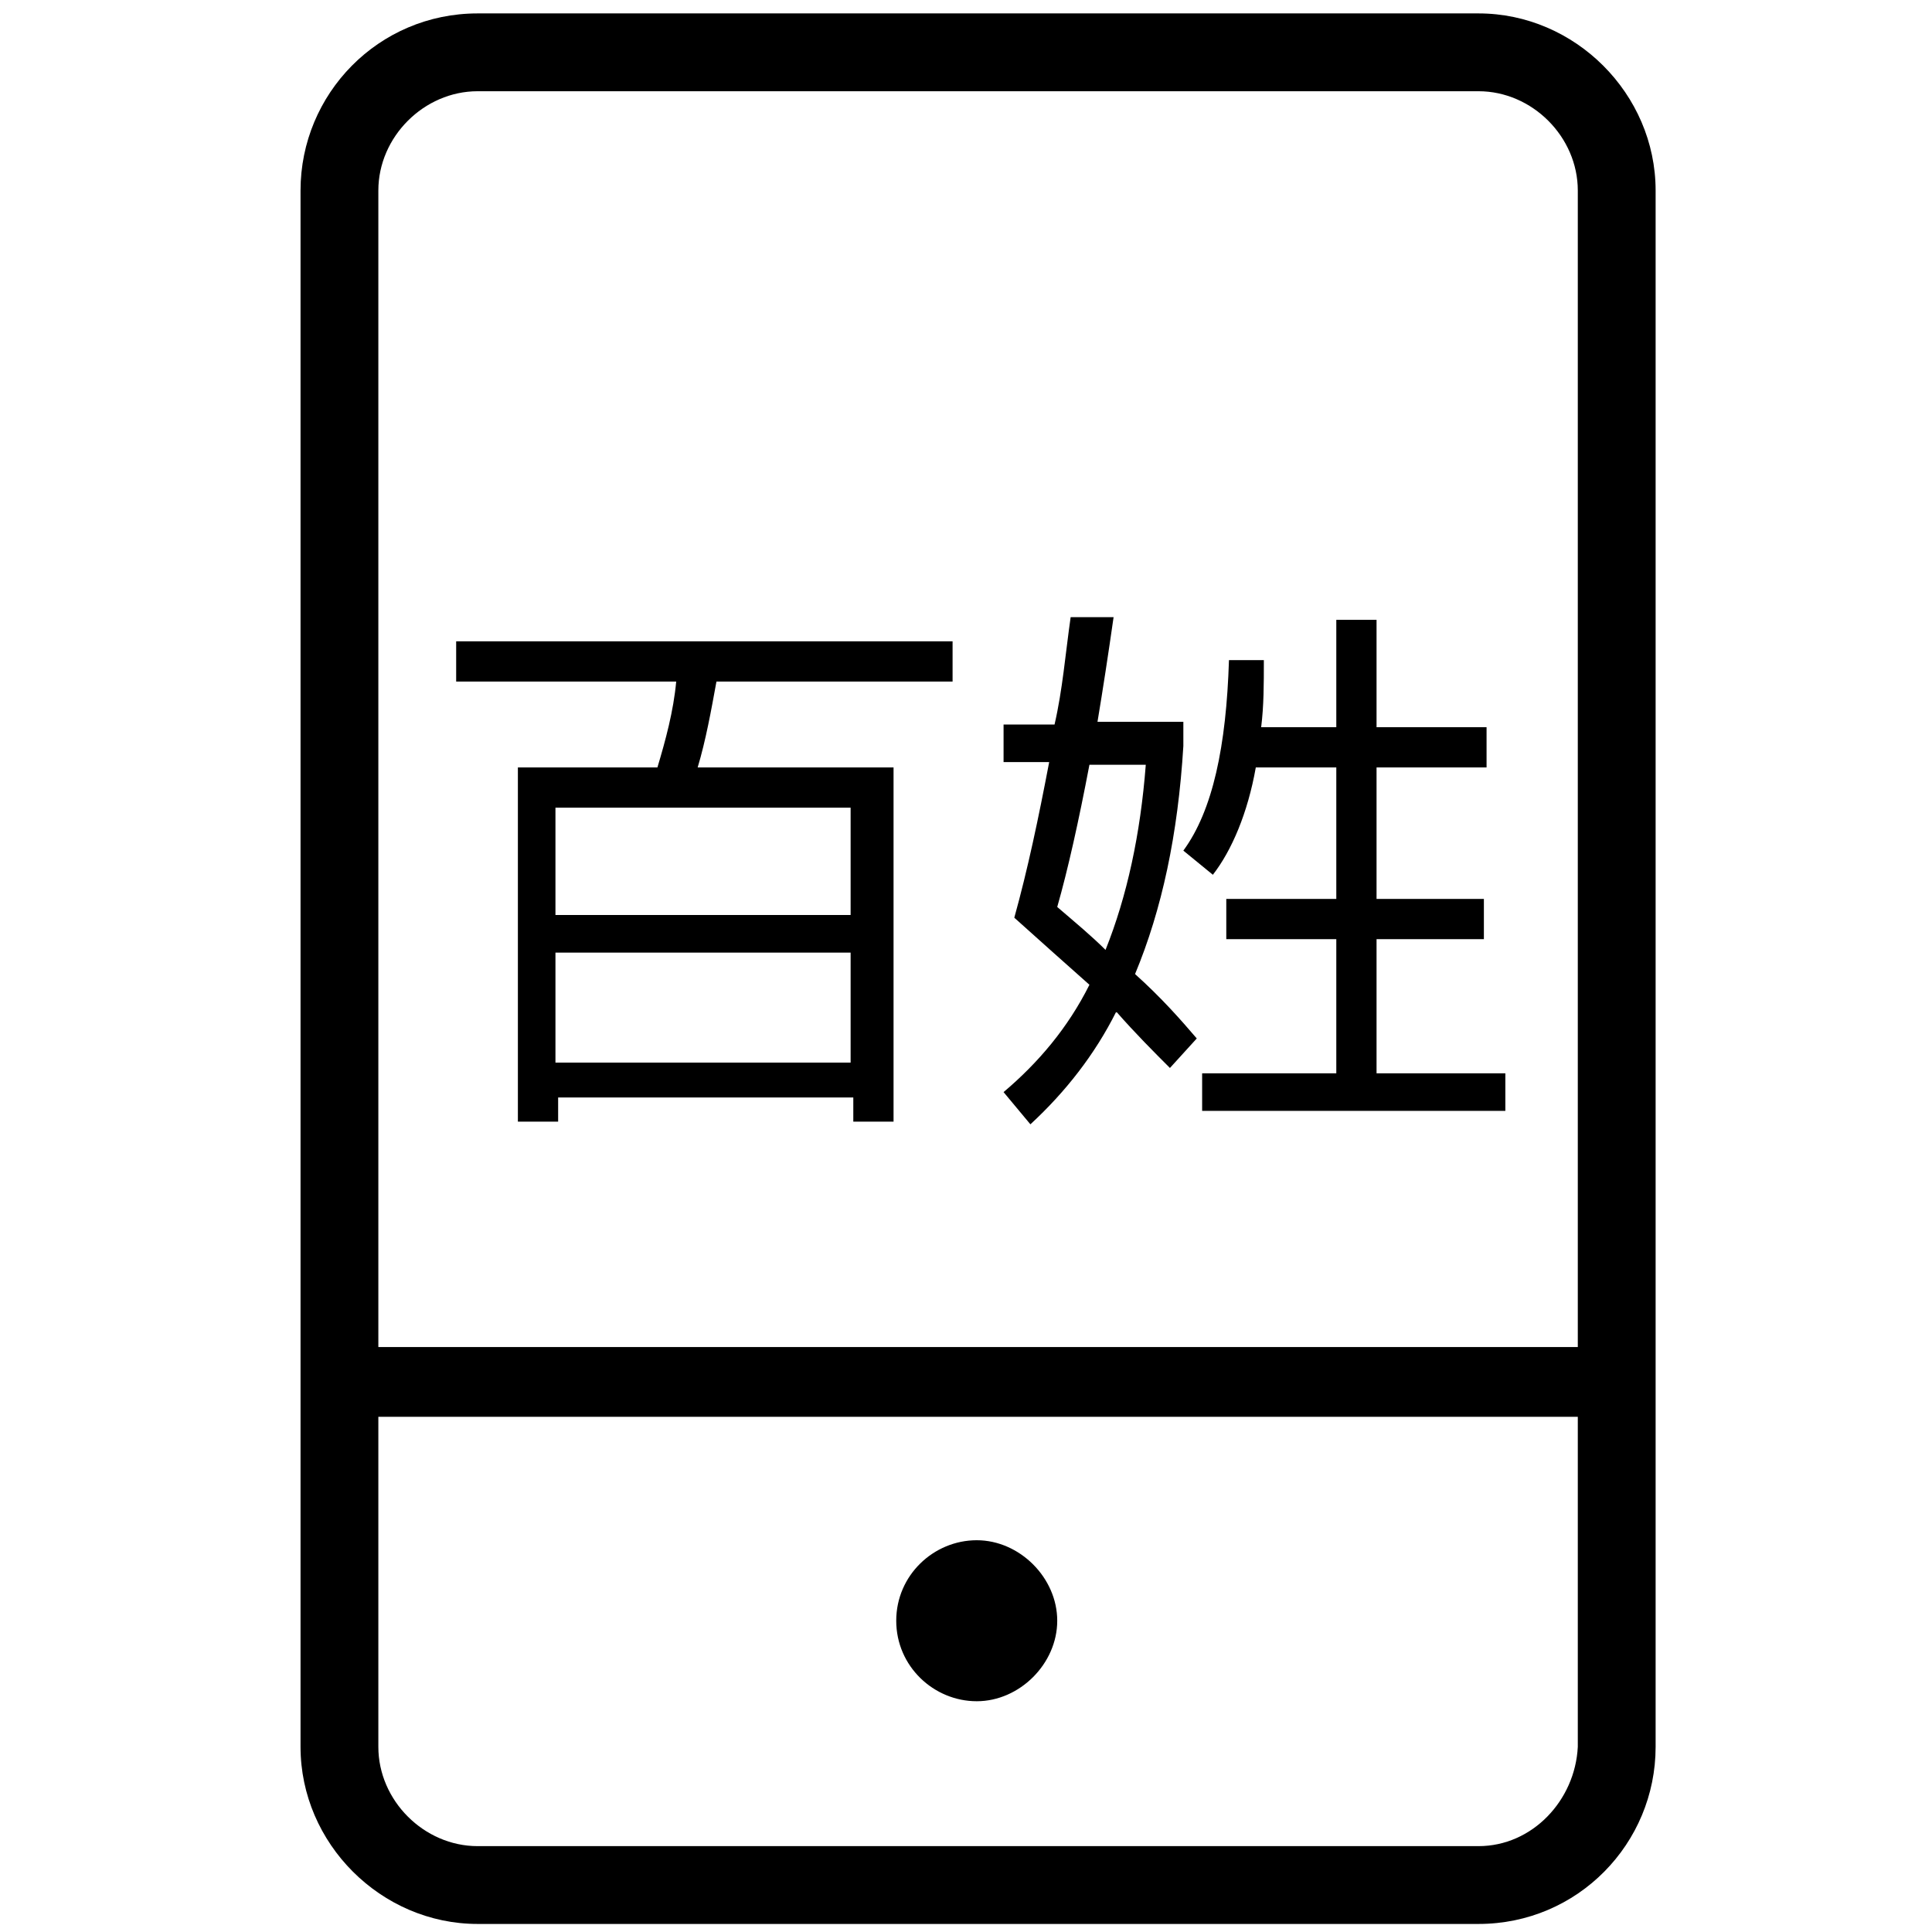 <?xml version="1.0" encoding="utf-8"?>
<!-- Generator: Adobe Illustrator 18.0.0, SVG Export Plug-In . SVG Version: 6.00 Build 0)  -->
<!DOCTYPE svg PUBLIC "-//W3C//DTD SVG 1.1//EN" "http://www.w3.org/TR/2001/REC-SVG-20010904/DTD/svg10.dtd">
<svg version="1.1" id="图层_1" xmlns="http://www.w3.org/2000/svg" xmlns:xlink="http://www.w3.org/1999/xlink" x="0px" y="0px"
	 viewBox="-261 384.9 72 72" style="enable-background:new -261 384.9 72 72;" xml:space="preserve">
<g id="Group-8" transform="translate(11, 0)">
	<path id="Shape" class="st0" d="M-216.9,453.7h-37.3c-2,0-3.7-1.7-3.7-3.7v-58c0-2,1.7-3.7,3.7-3.7h37.3c2,0,3.7,1.7,3.7,3.7
		v58C-213.3,452-214.9,453.7-216.9,453.7z M-216.9,456.6c3.7,0,6.6-3,6.6-6.6v-58c0-3.6-3-6.6-6.6-6.6h-37.3
		c-3.7,0-6.6,3-6.6,6.6v58c0,3.6,3,6.6,6.6,6.6H-216.9z"/>
	<path id="Shape_1_" class="st0" d="M-238.6,445.3c0,1.7,1.4,3,3,3s3-1.4,3-3s-1.4-3-3-3S-238.6,443.6-238.6,445.3z"/>
	<path id="Shape_2_" class="st0" d="M-213,437.7h-45.1c-1.5,0-2.6-0.6-2.6-1.3s1.2-1.3,2.6-1.3h45.1c1.5,0,2.6,0.6,2.6,1.3
		S-211.6,437.7-213,437.7z"/>
	<path id="百姓" class="st0" d="M-238.8,413.5h-7.2c0.3-1,0.5-2.1,0.7-3.2h8.8v-1.5h-18.5v1.5h8.2c-0.1,1.1-0.4,2.2-0.7,3.2
		h-5.2v13.2h1.5v-0.9h11v0.9h1.5V413.5z M-251.3,424.5v-4.1h11v4.1H-251.3z M-251.3,419v-4h11v4H-251.3z M-232.1,407.9
		c-0.2,1.4-0.3,2.7-0.6,4h-1.9v1.4h1.7c-0.4,2.1-0.8,4-1.3,5.8c1,0.9,1.9,1.7,2.8,2.5c-0.8,1.6-1.9,2.9-3.2,4l1,1.2
		c1.3-1.2,2.4-2.6,3.2-4.2c0.7,0.8,1.4,1.5,2,2.1l1-1.1c-0.6-0.7-1.3-1.5-2.3-2.4c1-2.4,1.6-5.2,1.8-8.5v-0.9h-3.2
		c0.2-1.2,0.4-2.5,0.6-3.9L-232.1,407.9z M-230.8,420.3c-0.5-0.5-1.1-1-1.8-1.6c0.4-1.4,0.8-3.2,1.2-5.3h2.1
		C-229.5,416-230,418.3-230.8,420.3z M-225.2,413.5h3v4.9h-4.1v1.5h4.1v5h-5v1.4h11.3v-1.4h-4.8v-5h4v-1.5h-4v-4.9h4.1V412h-4.1
		v-4h-1.5v4h-2.8c0.1-0.8,0.1-1.6,0.1-2.5h-1.3c-0.1,3.2-0.6,5.6-1.7,7.1l1.1,0.9C-226.1,416.6-225.5,415.2-225.2,413.5z"/>
</g>
</svg>
